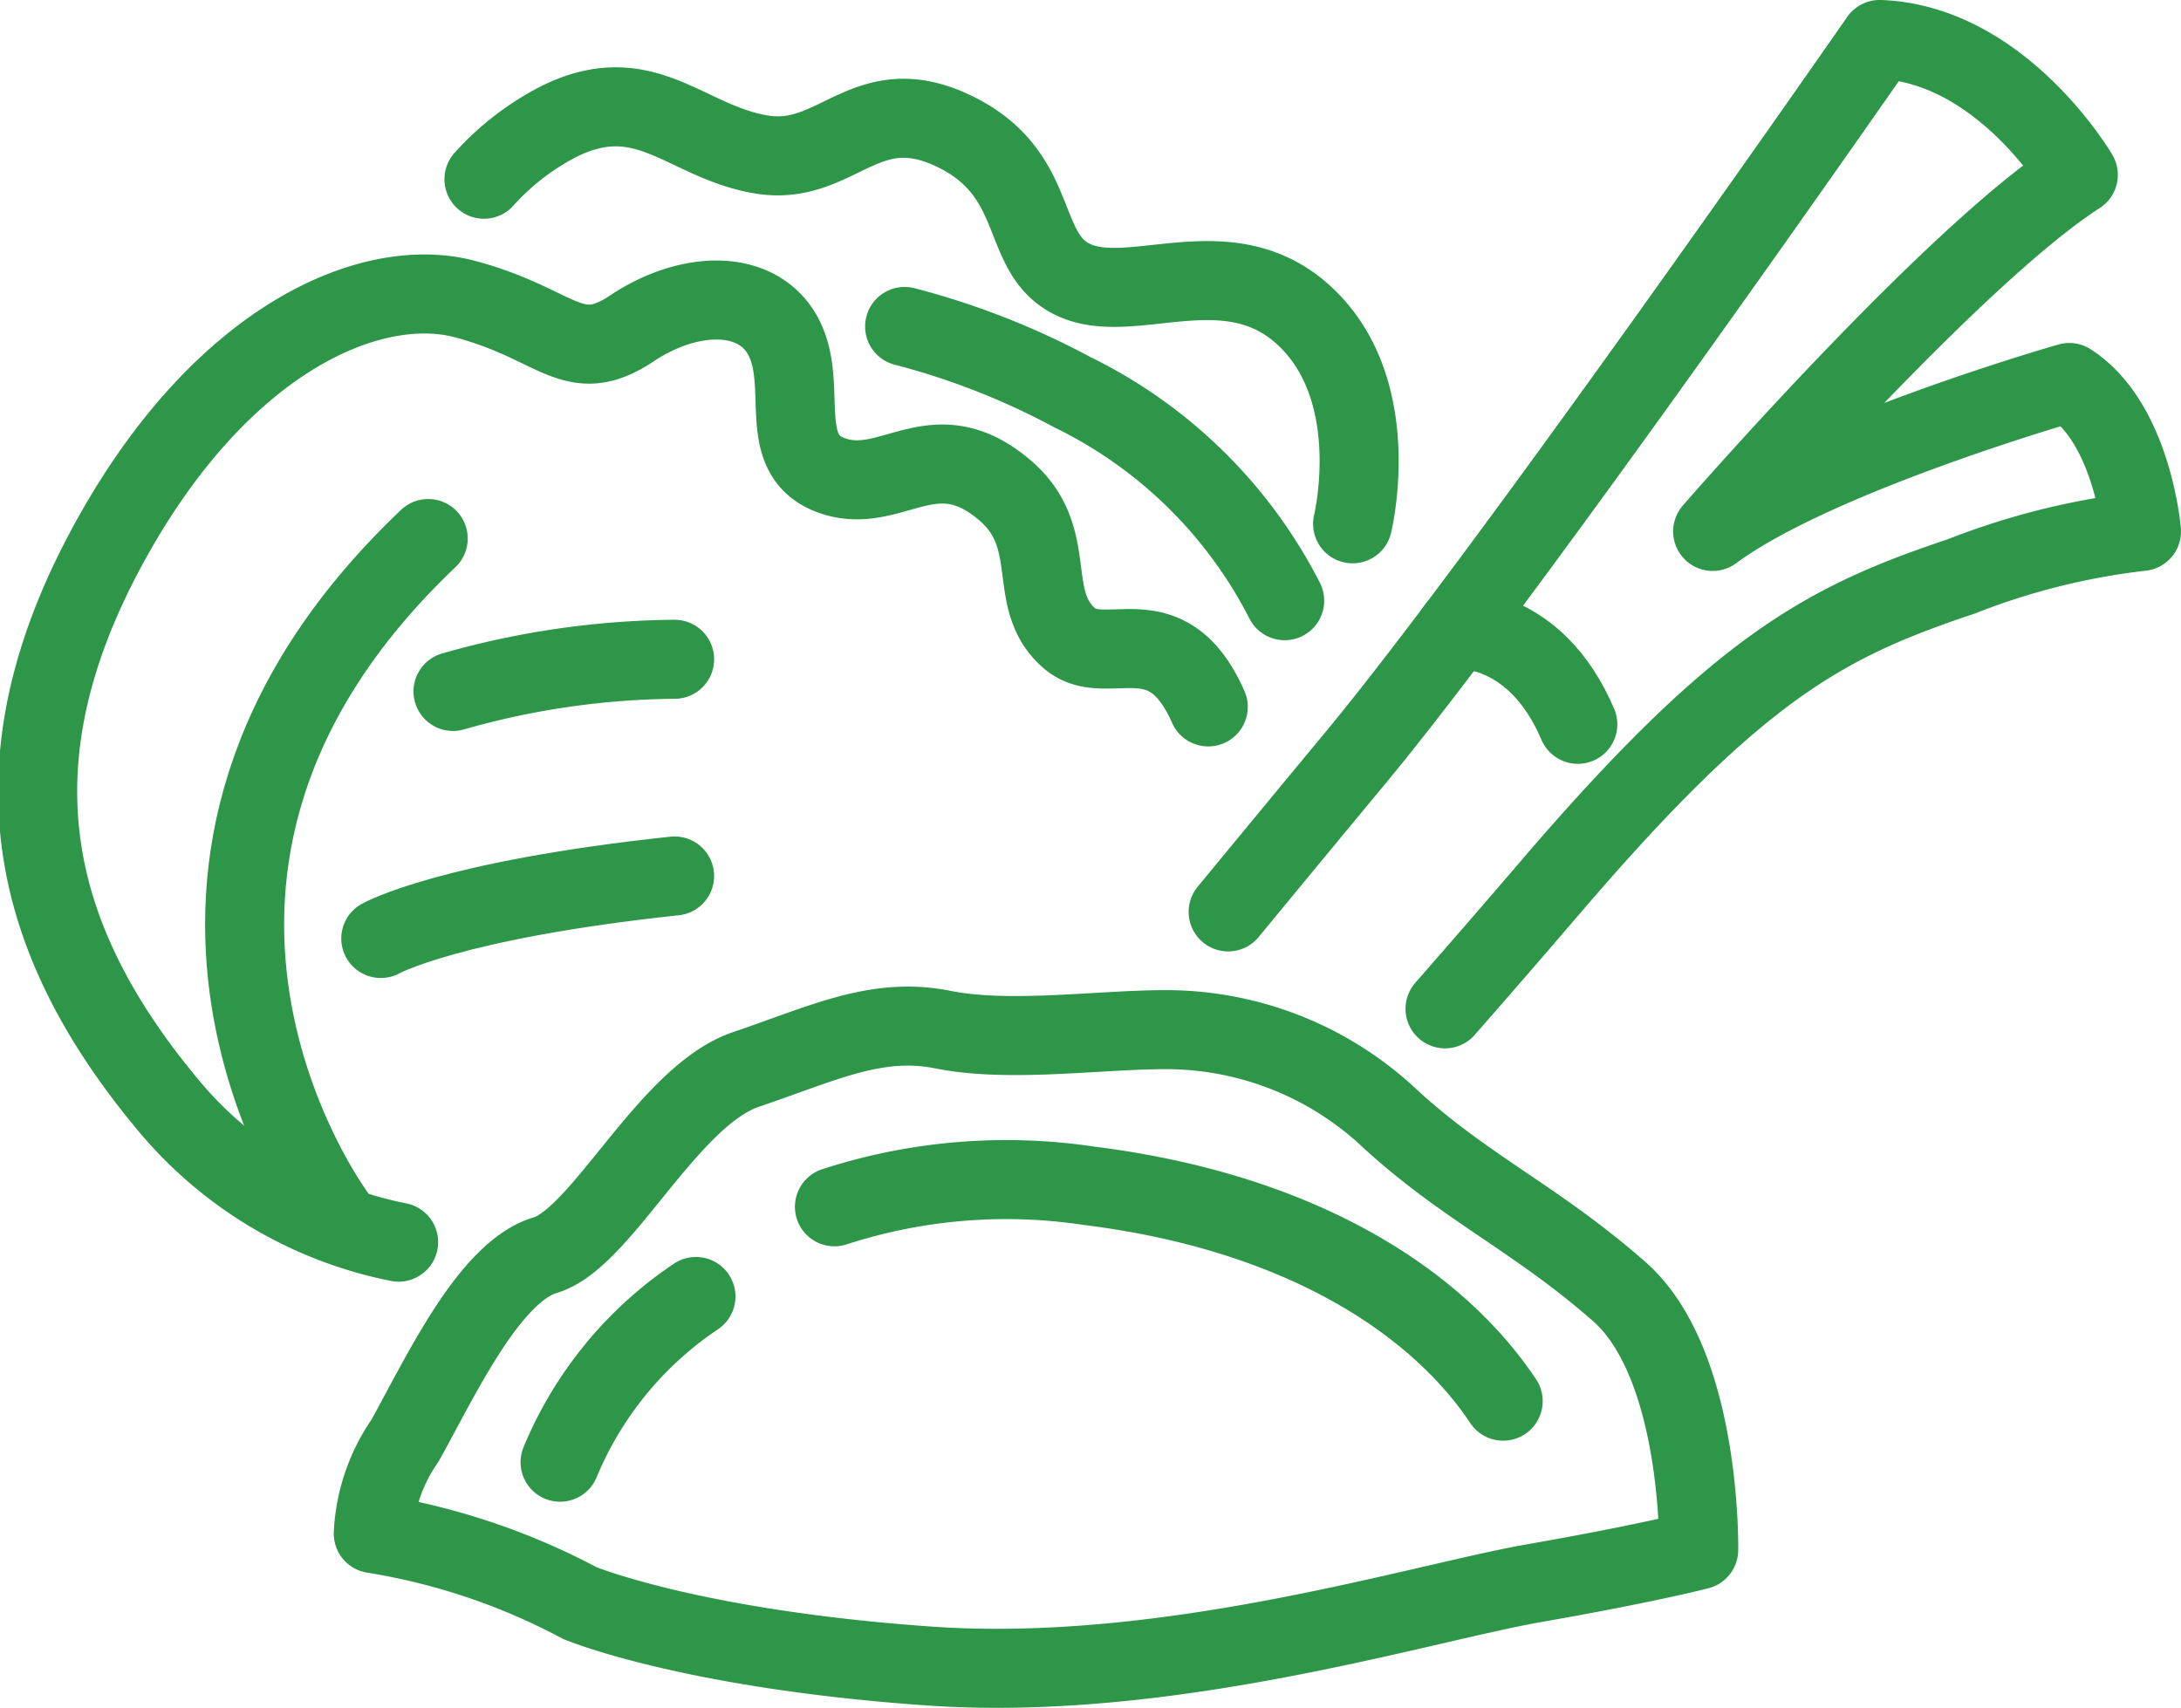 <svg height="43.215" viewBox="0 0 55.191 43.215" width="55.191" xmlns="http://www.w3.org/2000/svg"><g fill="none" stroke="#2e9648" stroke-linecap="round" stroke-linejoin="round" stroke-width="2" transform="translate(-645.584 -268.93)"><path d="m682.151 294.461c1.09-1.246 1.772-2.034 2.738-3.161 4.7-5.478 6.891-6.636 10.317-7.779a18.018 18.018 0 0 1 4.569-1.142s-.228-2.741-1.827-3.769c0 0-6.4 1.827-9.024 3.769 0 0 6.054-6.967 9.252-9.024 0 0-1.942-3.312-5.026-3.426 0 0-9.366 13.478-13.25 18.161-1.206 1.456-1.657 2-3.237 3.918"/><path d="m682.43 284.854s1.994-.15 3.081 2.407"/><path d="m655.671 300.366a10.153 10.153 0 0 1 -5.925-3.583c-3.485-4.232-4.356-8.588-1.493-13.939s6.721-6.97 9.085-6.348 2.738 1.743 4.232.747 3.236-1 3.858.249-.249 2.987 1.244 3.485 2.553-1.179 4.356.373c1.4 1.207.481 2.758 1.618 3.734.93.8 2.449-.673 3.513 1.736"/><path d="m654.042 299.639s-6.437-8.706 2.378-17.08"/><path d="m657.048 286.429a20.949 20.949 0 0 1 5.607-.814"/><path d="m655.22 292.681s1.737-.976 7.435-1.582"/><path d="m657.831 273.466a6.6 6.6 0 0 1 1.913-1.47c2.18-1.068 3.2.534 5.117.845s2.625-1.69 4.894-.578 1.558 3.159 3.071 3.782 3.962-.934 5.873.979 1.113 5.162 1.113 5.162"/><path d="m668.476 277.192a19.04 19.04 0 0 1 4.239 1.661 11.886 11.886 0 0 1 5.378 5.279"/><path d="m660.256 309.5s2.818 1.174 8.857 1.594 12.413-1.594 15.306-2.1 4.151-.839 4.151-.839.084-4.7-2.013-6.541-3.858-2.6-5.786-4.362a8.267 8.267 0 0 0 -5.687-2.264c-1.694 0-3.958.336-5.636 0s-3.006.336-4.984 1.006-3.654 4.278-5.08 4.7-2.662 3.1-3.554 4.7a4.491 4.491 0 0 0 -.8 2.348 16.734 16.734 0 0 1 5.226 1.758z"/><path d="m666.7 299.471a14.076 14.076 0 0 1 6.439-.532c5.367.669 8.806 2.936 10.483 5.451"/><path d="m659.757 305.935a9.365 9.365 0 0 1 3.438-4.194"/></g></svg>